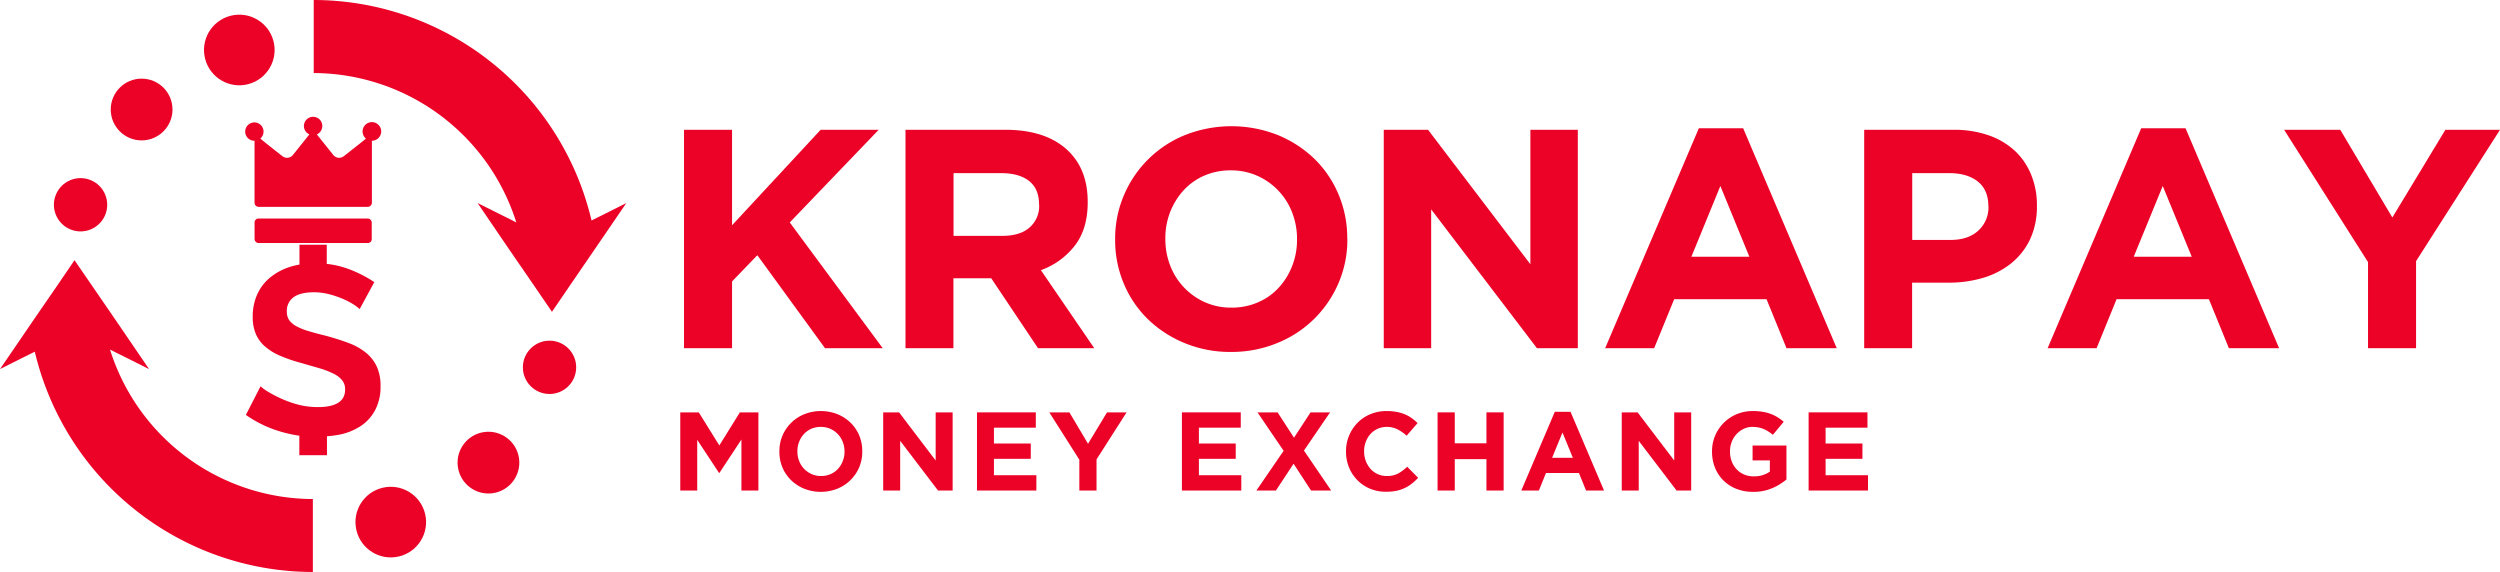 <svg id="Слой_2" data-name="Слой 2" xmlns="http://www.w3.org/2000/svg" viewBox="0 0 834.81 191.03"><defs><style>.cls-1{fill:#ec0127;}</style></defs><title>Kronapay web</title><polygon class="cls-1" points="293.41 43.34 274.03 43.34 244.45 75.22 244.45 43.34 228.41 43.34 228.41 116.27 244.45 116.27 244.45 93.97 252.89 85.22 275.49 116.27 294.76 116.27 263.72 74.28 293.41 43.34"/><path class="cls-1" d="M347.58,90.22a25,25,0,0,0,11.3-8.17q4.33-5.58,4.33-14.43v-.21q0-11.35-7.24-17.71t-20.26-6.36H302.37v72.93h16V92.93H331l15.62,23.34H365.4ZM347,68.45a9.5,9.5,0,0,1-3.18,7.5c-2.12,1.88-5.16,2.81-9.12,2.81H318.41V57.82h15.94q5.94,0,9.27,2.61c2.22,1.74,3.34,4.34,3.34,7.81Z" transform="translate(0 0)"/><path class="cls-1" d="M449.88,79.6A37.43,37.43,0,0,0,447,65a36,36,0,0,0-8-11.88,38.73,38.73,0,0,0-12.25-8,42.17,42.17,0,0,0-31.09,0,37.29,37.29,0,0,0-20.37,20.11,36.94,36.94,0,0,0-2.92,14.64V80a37.44,37.44,0,0,0,2.87,14.64,35.88,35.88,0,0,0,8,11.88,38.63,38.63,0,0,0,12.24,8,39.75,39.75,0,0,0,15.52,3,40.16,40.16,0,0,0,15.58-3A37.31,37.31,0,0,0,447,94.44a36.75,36.75,0,0,0,2.92-14.63ZM433.11,80a23.86,23.86,0,0,1-1.62,8.81A23.07,23.07,0,0,1,427,96.06a20.22,20.22,0,0,1-6.92,4.89,21.77,21.77,0,0,1-8.86,1.77,21.25,21.25,0,0,1-8.91-1.82,22,22,0,0,1-11.56-12.24,24.22,24.22,0,0,1-1.61-8.85V79.6a23.85,23.85,0,0,1,1.61-8.81,23.25,23.25,0,0,1,4.48-7.24,20.35,20.35,0,0,1,6.88-4.89,21.79,21.79,0,0,1,8.9-1.77,21.47,21.47,0,0,1,8.86,1.82,22.14,22.14,0,0,1,7,4.95A21.83,21.83,0,0,1,431.49,71a24.24,24.24,0,0,1,1.62,8.86Z" transform="translate(0 0)"/><polygon class="cls-1" points="526.87 116.27 526.87 43.34 511.03 43.34 511.03 88.24 476.86 43.34 462.07 43.34 462.07 116.27 477.9 116.27 477.9 69.91 513.22 116.27 526.87 116.27"/><path class="cls-1" d="M559.05,99.91h30.84l6.67,16.36h16.77L582.08,42.82H567.29L536,116.27h16.36ZM574.47,62.1l9.69,23.64H564.79Z" transform="translate(0 0)"/><path class="cls-1" d="M672.76,50.32A24.73,24.73,0,0,0,664,45.17a34.91,34.91,0,0,0-11.72-1.83H622.5v72.93h16V94.39h12.19a40,40,0,0,0,11.51-1.61,27.32,27.32,0,0,0,9.38-4.85,22.82,22.82,0,0,0,6.3-8,25.52,25.52,0,0,0,2.29-11.15v-.21a26.38,26.38,0,0,0-1.93-10.26A22.48,22.48,0,0,0,672.76,50.32ZM664,69.08a10.43,10.43,0,0,1-3.33,7.86q-3.35,3.18-9.38,3.18H638.54V57.82h12.4q6,0,9.53,2.82c2.33,1.87,3.49,4.62,3.49,8.23Z" transform="translate(0 0)"/><path class="cls-1" d="M715,42.82l-31.25,73.45h16.36l6.66-16.36h30.84l6.67,16.36h16.77L729.8,42.82Zm-2.5,42.92,9.69-23.64,9.69,23.64Z" transform="translate(0 0)"/><polygon class="cls-1" points="816.57 43.34 798.86 72.62 781.47 43.34 762.72 43.34 790.74 87.52 790.74 116.27 806.78 116.27 806.78 87.2 834.81 43.34 816.57 43.34"/><polygon class="cls-1" points="240.2 148.74 233.34 137.7 227.16 137.7 227.16 163.8 232.82 163.8 232.82 146.87 240.09 157.91 240.24 157.91 247.58 146.76 247.58 163.8 253.25 163.8 253.25 137.7 247.06 137.7 240.2 148.74"/><path class="cls-1" d="M284.06,141.19a13.76,13.76,0,0,0-4.38-2.87,15.14,15.14,0,0,0-11.13,0,13.38,13.38,0,0,0-7.29,7.19,13.32,13.32,0,0,0-1,5.24v.08a13.43,13.43,0,0,0,1,5.23,12.87,12.87,0,0,0,2.87,4.25,13.76,13.76,0,0,0,4.38,2.87,15.14,15.14,0,0,0,11.13,0,13.38,13.38,0,0,0,7.29-7.19,13.32,13.32,0,0,0,1-5.24v-.07a13.45,13.45,0,0,0-1-5.24A12.87,12.87,0,0,0,284.06,141.19ZM282,150.83a8.42,8.42,0,0,1-.58,3.14,8.22,8.22,0,0,1-1.6,2.6,7.38,7.38,0,0,1-2.48,1.75,7.87,7.87,0,0,1-3.17.63,7.63,7.63,0,0,1-3.18-.65,8.11,8.11,0,0,1-2.5-1.77,7.86,7.86,0,0,1-1.64-2.61,8.58,8.58,0,0,1-.58-3.17v-.07a8.44,8.44,0,0,1,.58-3.15,8.22,8.22,0,0,1,1.6-2.6,7.4,7.4,0,0,1,2.46-1.75,7.86,7.86,0,0,1,3.19-.63,7.75,7.75,0,0,1,3.17.65,8,8,0,0,1,2.51,1.77,7.86,7.86,0,0,1,1.64,2.61,8.62,8.62,0,0,1,.58,3.17Z" transform="translate(0 0)"/><polygon class="cls-1" points="312.44 153.77 300.22 137.7 294.92 137.7 294.92 163.8 300.59 163.8 300.59 147.21 313.23 163.8 318.11 163.8 318.11 137.7 312.44 137.7 312.44 153.77"/><polygon class="cls-1" points="331.9 153.21 344.2 153.21 344.2 148.1 331.9 148.1 331.9 142.81 345.88 142.81 345.88 137.7 326.24 137.7 326.24 163.8 346.07 163.8 346.07 158.69 331.9 158.69 331.9 153.21"/><polygon class="cls-1" points="363.32 148.18 357.1 137.7 350.39 137.7 360.42 153.51 360.42 163.8 366.16 163.8 366.16 153.4 376.19 137.7 369.66 137.7 363.32 148.18"/><polygon class="cls-1" points="400.34 153.21 412.64 153.21 412.64 148.1 400.34 148.1 400.34 142.81 414.32 142.81 414.32 137.7 394.67 137.7 394.67 163.8 414.5 163.8 414.5 158.69 400.34 158.69 400.34 153.21"/><polygon class="cls-1" points="444.14 137.7 437.62 137.7 432.1 146.16 426.62 137.7 419.91 137.7 428.63 150.53 419.54 163.8 426.06 163.8 431.95 154.85 437.8 163.8 444.51 163.8 435.42 150.45 444.14 137.7"/><path class="cls-1" d="M466.86,158.13a7.94,7.94,0,0,1-3.78.82,7.26,7.26,0,0,1-3.08-.65,7.41,7.41,0,0,1-2.39-1.77,8.5,8.5,0,0,1-1.54-2.61,8.78,8.78,0,0,1-.56-3.17v-.07a8.63,8.63,0,0,1,.56-3.15,8.12,8.12,0,0,1,1.56-2.6,7.4,7.4,0,0,1,2.41-1.75,7.29,7.29,0,0,1,3-.63,8,8,0,0,1,3.56.78,14.21,14.21,0,0,1,3.11,2.16l3.65-4.21a16.16,16.16,0,0,0-1.94-1.64,11.64,11.64,0,0,0-2.27-1.27,13.78,13.78,0,0,0-2.74-.81,17.21,17.21,0,0,0-3.34-.3,13.88,13.88,0,0,0-5.51,1.06,12.93,12.93,0,0,0-4.29,2.91,13.46,13.46,0,0,0-3.8,9.52v.08a13.74,13.74,0,0,0,1,5.25,13.08,13.08,0,0,0,2.8,4.27,12.91,12.91,0,0,0,4.25,2.85,13.44,13.44,0,0,0,5.33,1,17.07,17.07,0,0,0,3.43-.31,12.09,12.09,0,0,0,5.18-2.41,18.74,18.74,0,0,0,2.09-1.93l-3.66-3.7A14.31,14.31,0,0,1,466.86,158.13Z" transform="translate(0 0)"/><polygon class="cls-1" points="496.36 148.03 485.78 148.03 485.78 137.7 480.04 137.7 480.04 163.8 485.78 163.8 485.78 153.32 496.36 153.32 496.36 163.8 502.1 163.8 502.1 137.7 496.36 137.7 496.36 148.03"/><path class="cls-1" d="M519.18,137.52,508,163.8h5.86l2.38-5.86h11l2.38,5.86h6l-11.18-26.28Zm-.9,15.36,3.47-8.47,3.47,8.47Z" transform="translate(0 0)"/><polygon class="cls-1" points="559.06 153.77 546.84 137.7 541.54 137.7 541.54 163.8 547.21 163.8 547.21 147.21 559.85 163.8 564.73 163.8 564.73 137.7 559.06 137.7 559.06 153.77"/><path class="cls-1" d="M585.23,153.73H591v3.76a9.06,9.06,0,0,1-5.41,1.57,7.94,7.94,0,0,1-3.18-.61,7.41,7.41,0,0,1-2.5-1.74,7.84,7.84,0,0,1-1.64-2.63,9.1,9.1,0,0,1-.58-3.31v-.08a8.44,8.44,0,0,1,.58-3.15,7.93,7.93,0,0,1,4-4.34,6.71,6.71,0,0,1,2.92-.65,10,10,0,0,1,2,.19,8.59,8.59,0,0,1,1.74.52,9.5,9.5,0,0,1,1.54.82A12.34,12.34,0,0,1,592,145.2l3.62-4.36a15.72,15.72,0,0,0-2.09-1.53,12.33,12.33,0,0,0-2.31-1.12,15,15,0,0,0-2.66-.69,19.45,19.45,0,0,0-3.19-.24,13.8,13.8,0,0,0-5.48,1.06,13.37,13.37,0,0,0-4.32,2.91,13.3,13.3,0,0,0-3.88,9.52v.08a14.05,14.05,0,0,0,1,5.36,12.51,12.51,0,0,0,2.81,4.25,12.84,12.84,0,0,0,4.32,2.8,14.94,14.94,0,0,0,5.58,1,15.7,15.7,0,0,0,6.35-1.21,19,19,0,0,0,4.79-2.92V148.77H585.23Z" transform="translate(0 0)"/><polygon class="cls-1" points="609.61 153.21 621.91 153.21 621.91 148.1 609.61 148.1 609.61 142.81 623.59 142.81 623.59 137.7 603.94 137.7 603.94 163.8 623.77 163.8 623.77 158.69 609.61 158.69 609.61 153.21"/><rect class="cls-1" x="85.01" y="72.98" width="39.12" height="8.16" rx="1.24"/><path class="cls-1" d="M86.94,46.24A3,3,0,0,0,88,43.91,3.06,3.06,0,1,0,85,47V67.69a1.38,1.38,0,0,0,1.38,1.38h36.42a1.38,1.38,0,0,0,1.38-1.38V47a3.11,3.11,0,1,0-2-.73c-.54.53-1.2,1-1.7,1.41l-5.67,4.47a2.51,2.51,0,0,1-3.55-.44l-5.46-6.83a3.07,3.07,0,1,0-2.49,0l-5.47,6.83a2.51,2.51,0,0,1-3.55.44l-5.67-4.47C88.14,47.24,87.48,46.77,86.94,46.24Z" transform="translate(0 0)"/><path class="cls-1" d="M125.35,136.78a16.45,16.45,0,0,0,1.72-7.82,15.41,15.41,0,0,0-1.28-6.62,13.36,13.36,0,0,0-3.65-4.61,20.84,20.84,0,0,0-5.78-3.21c-2.27-.85-4.8-1.66-7.58-2.41-2.14-.53-4-1-5.66-1.52a20.44,20.44,0,0,1-4.05-1.6,7.21,7.21,0,0,1-2.44-2,4.86,4.86,0,0,1-.85-2.93A5.56,5.56,0,0,1,98,99.28q2.25-1.68,6.82-1.68a20,20,0,0,1,5.05.64,32.07,32.07,0,0,1,4.62,1.56,24.93,24.93,0,0,1,3.61,1.89,14.07,14.07,0,0,1,2,1.52l4.89-9a40.85,40.85,0,0,0-8.82-4.46,29.92,29.92,0,0,0-7.06-1.63v-6.4H100v6.63a24.34,24.34,0,0,0-2.89.68,20.17,20.17,0,0,0-6.62,3.41A15.55,15.55,0,0,0,86,98.08a17.67,17.67,0,0,0-1.61,7.7,14.37,14.37,0,0,0,1,5.65,11.75,11.75,0,0,0,3,4.18,18.69,18.69,0,0,0,5,3.12,50.62,50.62,0,0,0,7.1,2.45l6.09,1.76a29.32,29.32,0,0,1,4.66,1.77,8.72,8.72,0,0,1,3,2.25,4.77,4.77,0,0,1,1,3.12q0,5.86-9.15,5.86a25.88,25.88,0,0,1-6.41-.8,34.57,34.57,0,0,1-5.7-2,39.37,39.37,0,0,1-4.45-2.32A15.61,15.61,0,0,1,87,129l-4.89,9.55A39.05,39.05,0,0,0,93.3,144a43.45,43.45,0,0,0,6.66,1.49V152h9.22v-6.33A33.63,33.63,0,0,0,114,145a20.26,20.26,0,0,0,6.74-2.93A14.54,14.54,0,0,0,125.35,136.78Z" transform="translate(0 0)"/><path class="cls-1" d="M36.85,117.09l-.13-.37.16.08.71.35,1.18.6,4.35,2.16,6.66,3.34-7.56-11.08-5.34-7.82-12-17.46L19,95.52h0L10.48,107.9l-.35.52-.08.11-.06.09h0l-.11.16-2.8,4.11L0,123.25l7.69-3.86,3.3-1.64.63-.31h0A95.51,95.51,0,0,0,104.47,191V166.64A71.21,71.21,0,0,1,36.85,117.09Z" transform="translate(0 0)"/><circle class="cls-1" cx="183.5" cy="122.66" r="8.9"/><circle class="cls-1" cx="163.11" cy="154.47" r="10.31" transform="translate(-31.13 41.61) rotate(-13.28)"/><circle class="cls-1" cx="130.49" cy="174.34" r="11.79" transform="translate(-36.56 34.64) rotate(-13.28)"/><circle class="cls-1" cx="26.9" cy="68.38" r="8.9" transform="translate(-46.57 67.06) rotate(-67.5)"/><circle class="cls-1" cx="47.29" cy="36.57" r="10.31"/><circle class="cls-1" cx="79.91" cy="16.69" r="11.79" transform="translate(-1.64 13.02) rotate(-9.22)"/><path class="cls-1" d="M198.22,73.28l-.38.19-.31.16A95.49,95.49,0,0,0,104.76,0V24.39A71.21,71.21,0,0,1,172.29,73.9l.12.38-.78-.4,0,0-.66-.33-.48-.25-4.33-2.16-6.68-3.34L167,78.86l5.35,7.82,1.27,1.85.14.18v0l1.1,1.6.6.87,1.41,2.07,1.44,2.08,6,8.79,6-8.79,8.81-12.86v0l.12-.19,0,0,2.82-4.11,7.07-10.35-7.69,3.86Z" transform="translate(0 0)"/></svg>